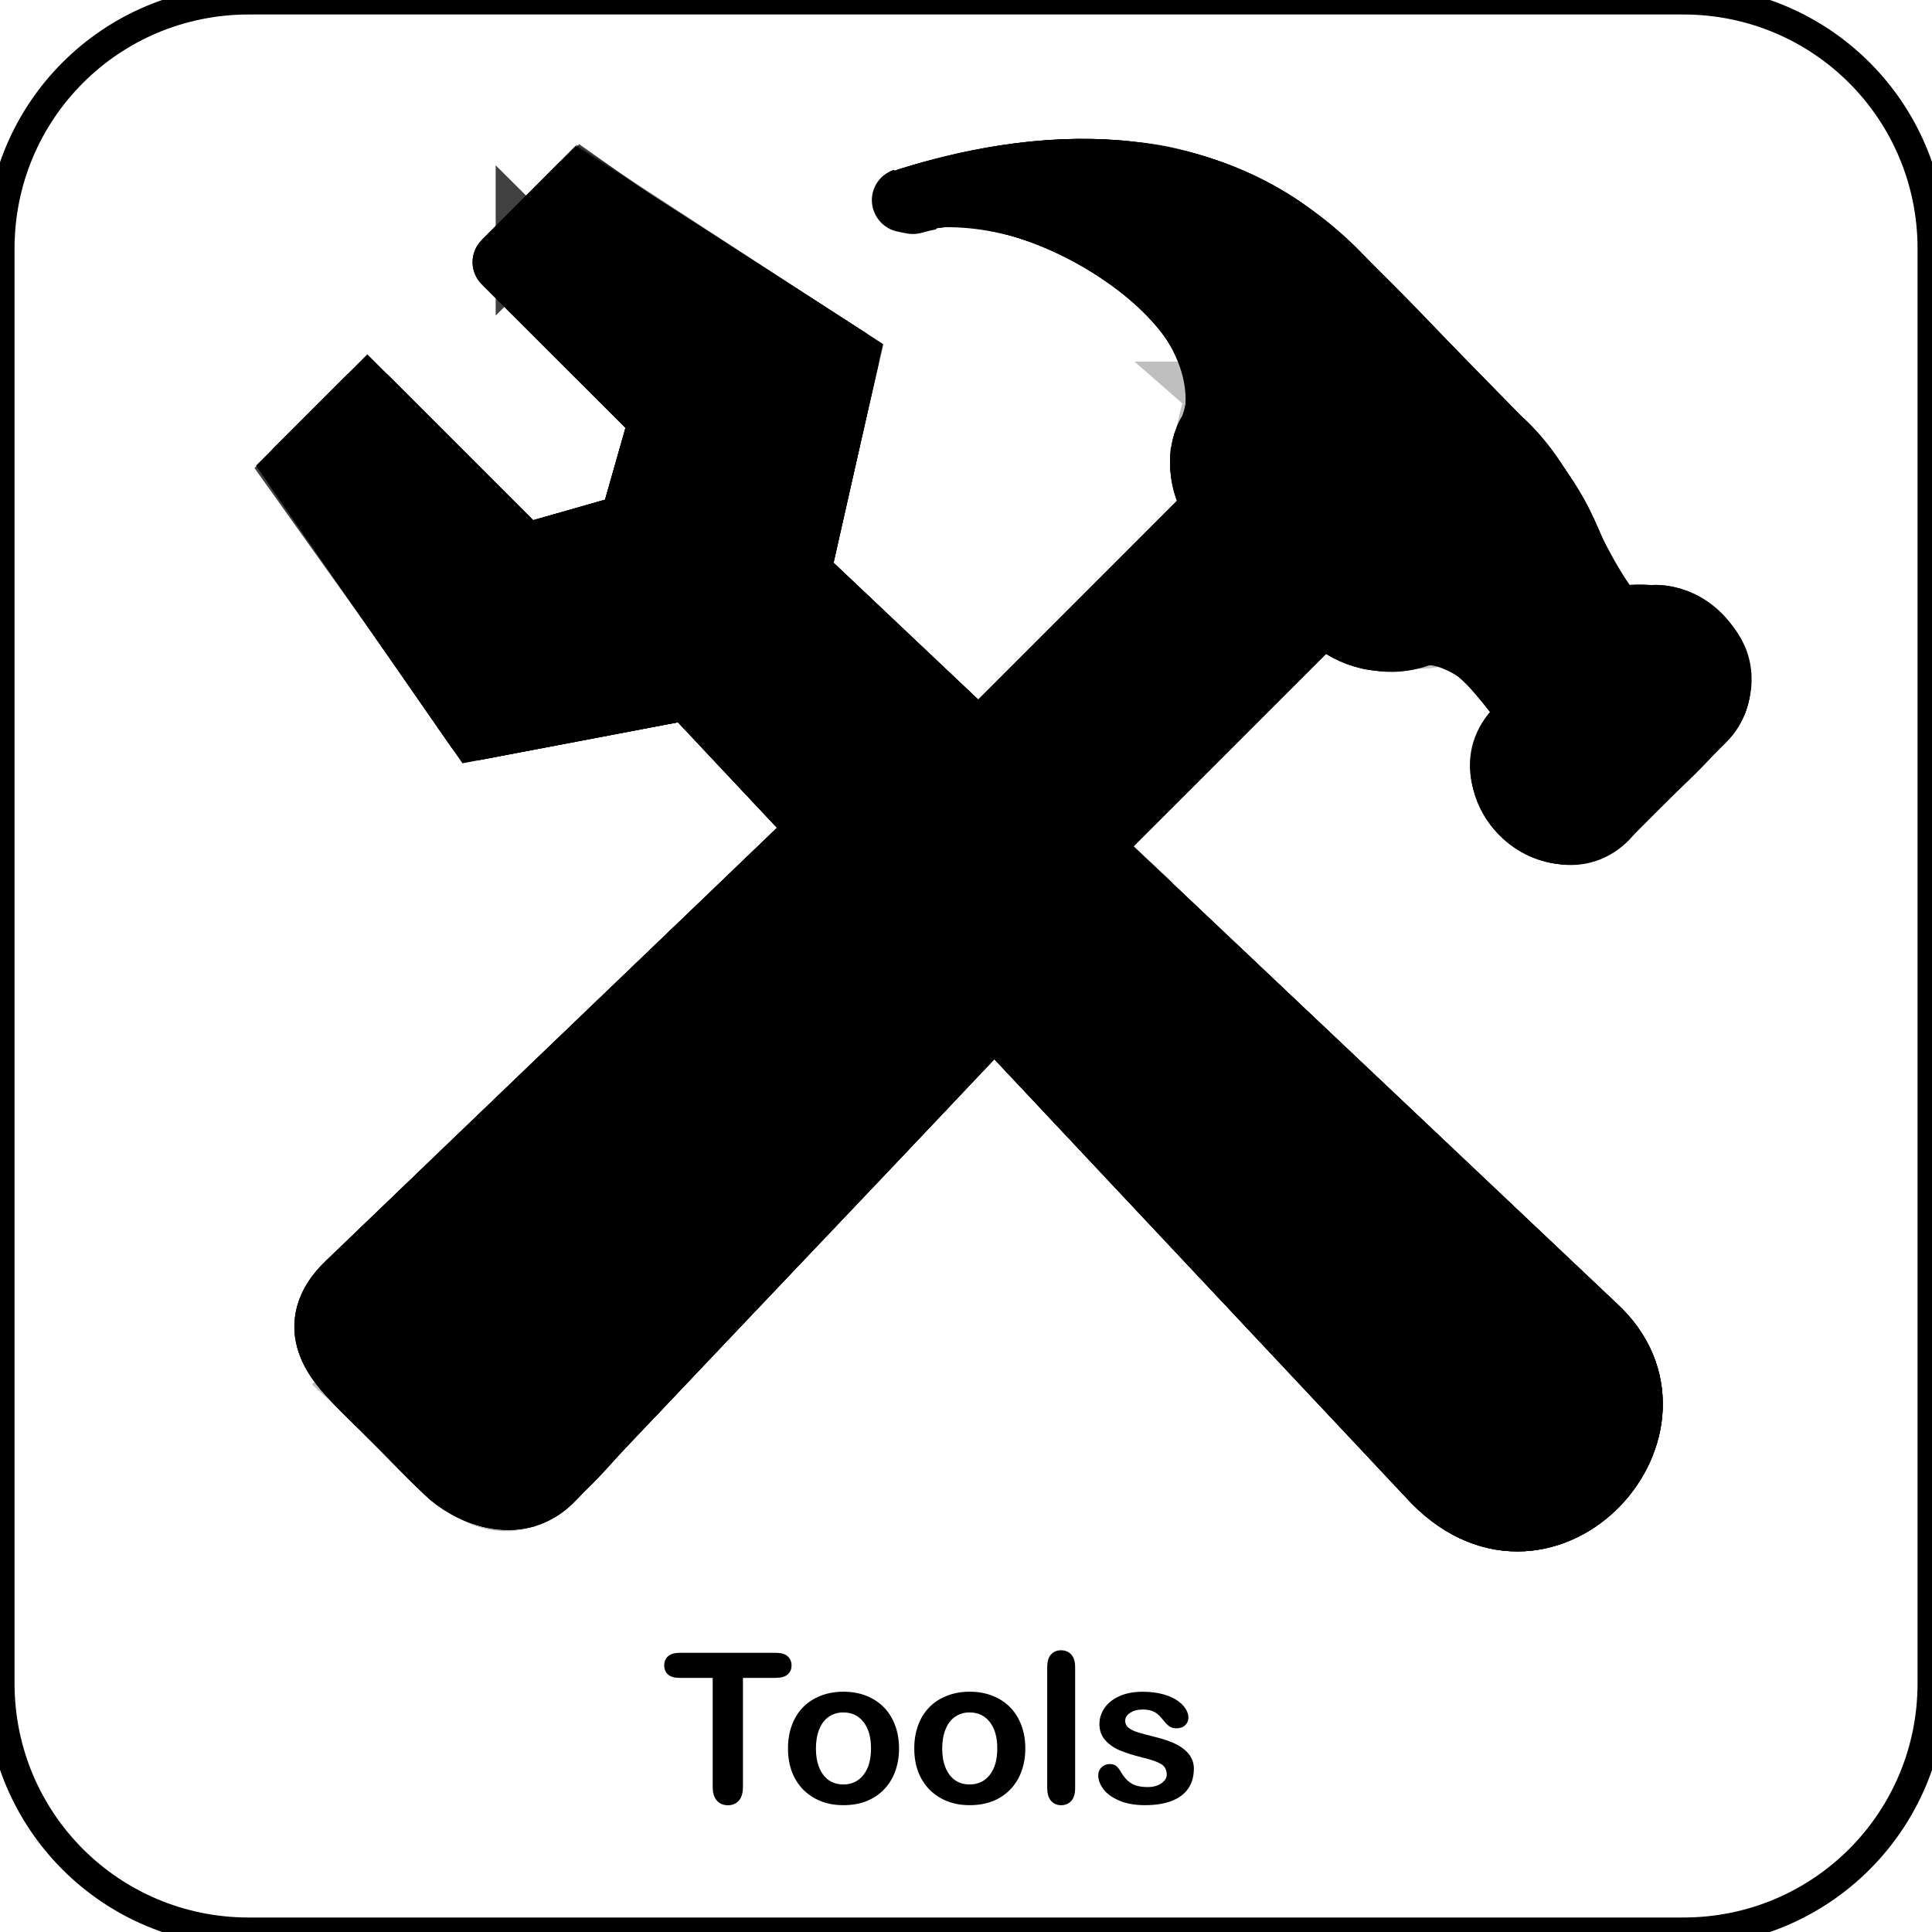 <?xml version="1.0" encoding="UTF-8" standalone="no"?>
<!-- Created with Inkscape (http://www.inkscape.org/) -->

<svg
   xmlns:dc="http://purl.org/dc/elements/1.1/"
   xmlns:cc="http://creativecommons.org/ns#"
   xmlns:rdf="http://www.w3.org/1999/02/22-rdf-syntax-ns#"
   xmlns:svg="http://www.w3.org/2000/svg"
   xmlns="http://www.w3.org/2000/svg"
   xmlns:xlink="http://www.w3.org/1999/xlink"
   xmlns:sodipodi="http://sodipodi.sourceforge.net/DTD/sodipodi-0.dtd"
   xmlns:inkscape="http://www.inkscape.org/namespaces/inkscape"
   width="42.333mm"
   height="42.333mm"
   viewBox="0 0 42.333 42.333"
   version="1.1"
   id="svg64"
   inkscape:version="0.92.2 5c3e80d, 2017-08-06"
   sodipodi:docname="Toosl_Pikto.svg">
  <defs
     id="defs58">
    <clipPath
       id="p">
      <path
         d="m22.42 17.2 12.96 12.95-2.5 8.78-8.78 2.5-12.96-12.96-5.86 5.86 14.89 21.46 17.56-3.34 61.63 65.62c9.44 9.51 22.17-4.75 13.34-12.87l-65.85-62.28 4.01-17.76-22.14-14.27-6.3 6.31zm81.06 91.97c1.68-1.68 4.4-1.68 6.08 0s1.68 4.4 0 6.08c-1.68 1.67-4.4 1.67-6.08 0-1.68-1.68-1.68-4.4 0-6.08z"
         id="b" />
    </clipPath>
    <clipPath
       id="o">
      <path
         d="m55.8,12 .76.16c8.84-2.94 28.68,8.64 24.26,18.96-1.12,1.62-.93,4.5.42,6.31l-24.81,24.82c-1.39-1.39-4.48-1.36-5.9,0l-41.03,39.38c-3.74,3.59-.8,6.64.78,8.25l7.36,7.36c1.61,1.6 5.86,3.76 8.88.56l38.72-40.81c1.35-1.42 1.36-4.47 0-5.87 0,0 .01-.02 0-.02l24.91-24.9c2.63,2.37 5.114,2.575 7.47,1.93 4.551-1.245 7.087,3.207 9.81,6.46l-1.23,1.21c-1.82,1.84-1.65,4.94.39,6.98s5.15,2.21 6.97.39l8.14-8.13c1.82-1.84 1.65-4.94-.4-6.97-1.84-1.85-4.51-2.09-6.37-.77-5.58-6.26-2.65-7.2-10.01-15.35l-13.79-14.09c-9.93-9.74-22.83-9.73-35.33-5.86z"
         id="c" />
    </clipPath>
    <linearGradient
       id="a">
      <stop
         id="stop1909"
         offset="0"
         stop-color="#fff" />
      <stop
         id="stop1911"
         offset="1"
         stop-opacity="0"
         stop-color="#fff" />
    </linearGradient>
    <linearGradient
       id="d">
      <stop
         id="stop1914"
         offset="0" />
      <stop
         id="stop1916"
         offset="1"
         stop-opacity="0" />
    </linearGradient>
    <linearGradient
       xlink:href="#a"
       gradientUnits="userSpaceOnUse"
       gradientTransform="matrix(0.1,0.1,-0.22,0.2,75.6,-33.53)"
       y2="118.3"
       y1="69.99"
       x2="638.3"
       x1="637.03"
       id="h" />
    <linearGradient
       xlink:href="#a"
       gradientUnits="userSpaceOnUse"
       gradientTransform="matrix(0.081,0.077,-0.35,0.36,77.14,-45.89)"
       y2="254.83"
       y1="254.36"
       x2="615.59"
       x1="512.7"
       id="n" />
    <linearGradient
       xlink:href="#d"
       gradientUnits="userSpaceOnUse"
       gradientTransform="matrix(0.1,0.1,-0.28,0.28,78.84,-44.8)"
       x2="419.88"
       x1="543.1"
       id="m" />
    <linearGradient
       xlink:href="#a"
       gradientUnits="userSpaceOnUse"
       gradientTransform="matrix(0.33,0.33,-0.094,0.094,9.03,-48.1)"
       y2="-1.72"
       y1="62.74"
       x2="0"
       id="l" />
    <linearGradient
       xlink:href="#a"
       gradientUnits="userSpaceOnUse"
       gradientTransform="matrix(0.3,0.3,-0.09,0.09,78.84,-44.8)"
       y2="368.27"
       y1="288.57"
       x2="0"
       id="k" />
    <linearGradient
       xlink:href="#a"
       gradientUnits="userSpaceOnUse"
       gradientTransform="matrix(0.077,0.077,-0.36,0.36,78.84,-44.8)"
       x2="626.1"
       x1="577.03"
       id="j" />
    <linearGradient
       xlink:href="#d"
       y2="1802.089"
       y1="1915.259"
       x2="2495.478"
       x1="2608.326"
       id="i"
       gradientUnits="userSpaceOnUse" />
    <linearGradient
       xlink:href="#a"
       gradientUnits="userSpaceOnUse"
       y2="51.048"
       y1="37.78"
       x2="40.592"
       x1="48.308"
       id="g" />
    <linearGradient
       xlink:href="#a"
       gradientUnits="userSpaceOnUse"
       y2="38.858"
       y1="65.82"
       x2="63.839"
       x1="36.68"
       id="f" />
    <linearGradient
       xlink:href="#d"
       gradientUnits="userSpaceOnUse"
       y2="83.479"
       y1="62.999"
       x2="83.997"
       x1="73.577"
       id="e" />
  </defs>
  <sodipodi:namedview
     id="base"
     pagecolor="#ffffff"
     bordercolor="#666666"
     borderopacity="1.0"
     inkscape:pageopacity="0.0"
     inkscape:pageshadow="2"
     inkscape:zoom="1.4"
     inkscape:cx="-130.85142"
     inkscape:cy="97.78664"
     inkscape:document-units="mm"
     inkscape:current-layer="layer1"
     showgrid="true"
     inkscape:window-width="1440"
     inkscape:window-height="826"
     inkscape:window-x="0"
     inkscape:window-y="0"
     inkscape:window-maximized="1">
    <inkscape:grid
       type="xygrid"
       id="grid1793" />
  </sodipodi:namedview>
  <g
     inkscape:label="Ebene 1"
     inkscape:groupmode="layer"
     id="layer1"
     transform="translate(-42.291,-154.468)">
    <g
       id="g2687">
      <path
         style="fill:none;stroke:#000000;stroke-width:0.635;stroke-miterlimit:4;stroke-dasharray:none;stroke-opacity:1"
         d="m 47.742,154.468 h 31.433 c 3.019,0 5.45,2.431 5.45,5.45 v 31.433 c 0,3.019 -2.431,5.45 -5.45,5.45 H 47.742 c -3.019,0 -5.45,-2.431 -5.45,-5.45 V 159.918 c 0,-3.019 2.431,-5.45 5.45,-5.45 z"
         id="rect66" />
      <g
         transform="translate(55.551,-11.68)"
         id="g2654">
        <g
           id="g2017"
           transform="matrix(0.265,0,0,0.265,-8.163,167.334)"
           style="fill:#000000;fill-opacity:1;stroke:#000000;stroke-width:5.159;stroke-miterlimit:4;stroke-dasharray:none;stroke-opacity:1">
          <use
             id="use1931"
             xlink:href="#b"
             style="opacity:0.25;fill:#000000;fill-opacity:1;stroke:#000000;stroke-width:5.159;stroke-linejoin:round;stroke-miterlimit:4;stroke-dasharray:none;stroke-opacity:1"
             x="0"
             y="0"
             width="100%"
             height="100%" />
          <use
             id="use1933"
             xlink:href="#b"
             style="opacity:0.5;fill:#000000;fill-opacity:1;stroke:#000000;stroke-width:5.159;stroke-linejoin:round;stroke-miterlimit:4;stroke-dasharray:none;stroke-opacity:1"
             x="0"
             y="0"
             width="100%"
             height="100%" />
          <use
             id="use1935"
             xlink:href="#b"
             style="fill:#000000;fill-opacity:1;stroke:#000000;stroke-width:5.159;stroke-miterlimit:4;stroke-dasharray:none;stroke-opacity:1"
             x="0"
             y="0"
             width="100%"
             height="100%" />
          <use
             id="use1937"
             xlink:href="#b"
             clip-path="url(#p)"
             style="fill:#000000;fill-opacity:1;stroke:#000000;stroke-width:5.159;stroke-miterlimit:4;stroke-dasharray:none;stroke-opacity:1"
             x="0"
             y="0"
             width="100%"
             height="100%" />
          <path
             style="opacity:0.75;fill:#000000;fill-opacity:1;stroke:#000000;stroke-width:5.159;stroke-miterlimit:4;stroke-dasharray:none;stroke-opacity:1"
             d="m 24.33,15.4 c 4.483,4.46 8.967,8.92 13.45,13.38 -1.11,3.897 -2.22,7.793 -3.33,11.69 -3.65,1.09 -7.3,2.18 -10.95,3.27 C 18.977,39.16 14.455,34.58 9.932,30 8.355,31.513 6.777,33.027 5.2,34.54 c 4.733,6.647 9.467,13.293 14.2,19.94 6.3,-1.38 12.6,-2.76 18.9,-4.14 21.079,22.355 42.106,44.759 63.218,67.082 4.814,5.177 14.421,0.538 13.527,-6.392 -0.902,-5.596 -6.374,-8.467 -9.918,-12.357 C 85.097,79.782 65.069,60.891 45.04,42 46.327,36.277 47.613,30.553 48.9,24.83 42.247,20.153 35.593,15.477 28.94,10.8 c -1.537,1.533 -3.073,3.067 -4.61,4.6 z m 79.97,93.3 c 5.546,-5.611 12.177,5.994 5.263,8.65 -5.319,2.029 -8.815,-4.819 -5.263,-8.65 z"
             id="path1939"
             inkscape:connector-curvature="0" />
          <path
             style="opacity:0.5;fill:#000000;fill-opacity:1;stroke:#000000;stroke-width:5.159;stroke-miterlimit:4;stroke-dasharray:none;stroke-opacity:1"
             d="m 24.2,15.42 c 7.823,7.883 15.647,15.767 23.47,23.65 1.073,-4.623 2.147,-9.247 3.22,-13.87 -7.367,-4.8 -14.733,-9.6 -22.1,-14.4 -1.53,1.54 -3.06,3.08 -4.59,4.62 z"
             id="path1941"
             inkscape:connector-curvature="0" />
          <path
             style="opacity:0.25;fill:#000000;fill-opacity:1;stroke:#000000;stroke-width:5.159;stroke-miterlimit:4;stroke-dasharray:none;stroke-opacity:1"
             d="m 70.739,65.52 c 1.544,1.427 3.087,2.853 4.631,4.28 0.905,4.429 -5.376,11.861 -8.776,10.625 C 64.042,77.69 61.491,74.955 58.94,72.22 c 3.933,-2.232 7.864,-4.476 11.799,-6.7 z"
             id="path1943"
             inkscape:connector-curvature="0" />
          <use
             id="use1945"
             xlink:href="#c"
             style="opacity:0.25;fill:#000000;fill-opacity:1;stroke:#000000;stroke-width:5.159;stroke-linejoin:round;stroke-miterlimit:4;stroke-dasharray:none;stroke-opacity:1"
             x="0"
             y="0"
             width="100%"
             height="100%" />
          <use
             id="use1947"
             xlink:href="#c"
             style="opacity:0.5;fill:#000000;fill-opacity:1;stroke:#000000;stroke-width:5.159;stroke-linejoin:round;stroke-miterlimit:4;stroke-dasharray:none;stroke-opacity:1"
             x="0"
             y="0"
             width="100%"
             height="100%" />
          <path
             style="fill:#000000;fill-opacity:1;stroke:#000000;stroke-width:5.159;stroke-miterlimit:4;stroke-dasharray:none;stroke-opacity:1"
             d="m 82.92,35.75 c -9.817,9.817 -19.633,19.633 -29.45,29.45 2.943,2.943 5.887,5.887 8.83,8.83 9.817,-9.813 19.633,-19.627 29.45,-29.44 -2.943,-2.947 -5.887,-5.893 -8.83,-8.84 z"
             id="path1949"
             inkscape:connector-curvature="0" />
          <path
             style="opacity:0.5;fill:#000000;fill-opacity:1;stroke:#000000;stroke-width:5.159;stroke-miterlimit:4;stroke-dasharray:none;stroke-opacity:1"
             d="m 88.93,41.76 c -9.817,9.813 -19.633,19.627 -29.45,29.44 1.511,1.52 3.022,4.045 4.537,1.113 C 73.262,63.072 82.506,53.831 91.75,44.59 90.81,43.647 89.87,42.703 88.93,41.76 Z"
             id="path1951"
             inkscape:connector-curvature="0" />
          <path
             style="fill:#000000;fill-opacity:1;stroke:#000000;stroke-width:5.159;stroke-miterlimit:4;stroke-dasharray:none;stroke-opacity:1"
             d="m 86.46,37.04 c -9.777,9.777 -19.553,19.553 -29.33,29.33 1.499,0.752 3.039,4.679 4.507,3.036 C 70.925,59.63 80.212,49.855 89.5,40.08 88.487,39.067 87.473,38.053 86.46,37.04 Z"
             id="path1953"
             inkscape:connector-curvature="0" />
          <path
             style="fill:#000000;fill-opacity:1;stroke:#000000;stroke-width:5.159;stroke-miterlimit:4;stroke-dasharray:none;stroke-opacity:1"
             d="m 55.8,12 c 6.21,-1.037 12.721,1.006 17.863,4.668 5.604,3.36 9.979,10.375 6.442,16.684 -0.213,4.607 4.496,6.786 7.069,9.919 2.845,3.148 6.705,6.575 11.276,4.694 3.59,-0.431 9.544,4.826 7.991,7.599 -5.062,4.462 3.481,12.491 7.61,7.117 2.819,-3.119 6.362,-5.694 8.643,-9.22 1.875,-5.341 -4.87,-7.961 -8.262,-6.732 -3.865,-4.616 -5.093,-10.948 -9.754,-15.026 C 98.861,26.037 93.62,19.731 87.274,14.653 78.134,8.101 66.036,8.716 55.8,12 Z"
             id="path1955"
             inkscape:connector-curvature="0" />
          <path
             style="opacity:0.5;fill:#000000;fill-opacity:1;stroke:#000000;stroke-width:5.159;stroke-miterlimit:4;stroke-dasharray:none;stroke-opacity:1"
             d="M 114.93,47.3 C 110.652,42.661 109.544,35.944 104.677,31.702 98.845,26.048 93.632,19.702 87.262,14.646 83.405,11.697 75.156,8.956 72.258,10.093 85.805,23.772 99.353,37.451 112.9,51.13 c 0.775,-1.291 4.296,-2.385 2.03,-3.83 z"
             id="path1957"
             inkscape:connector-curvature="0" />
          <path
             style="opacity:0.25;fill:#000000;fill-opacity:1;stroke:#000000;stroke-width:5.159;stroke-miterlimit:4;stroke-dasharray:none;stroke-opacity:1"
             d="m 81.45,28 c -1.053,3.741 -2.546,8.527 1.521,11.133 3.628,3.097 6.377,7.555 11.016,9.16 2.739,-0.205 9.798,0.798 4.801,-3.045 C 93.292,39.335 87.322,33.122 81.45,28 Z"
             id="path1959"
             inkscape:connector-curvature="0" />
          <path
             style="fill:#000000;fill-opacity:1;stroke:#000000;stroke-width:5.159;stroke-miterlimit:4;stroke-dasharray:none;stroke-opacity:1"
             d="m 56.43,62.25 c -3.123,-2.68 -6.542,0.236 -8.653,2.642 -12.956,12.479 -26.003,24.869 -38.902,37.404 -3.381,4.022 1.469,7.564 4.103,10.282 3.225,2.882 6.077,7.708 11.107,6.709 3.752,-1.873 6.059,-5.725 9.121,-8.534 C 44.008,99.278 55.001,87.963 65.683,76.388 67.891,72.376 63.685,69.684 61.324,67.166 59.693,65.528 58.061,63.889 56.43,62.25 Z"
             id="path1961"
             inkscape:connector-curvature="0" />
          <path
             style="opacity:0.25;fill:#000000;fill-opacity:1;stroke:#000000;stroke-width:5.159;stroke-miterlimit:4;stroke-dasharray:none;stroke-opacity:1"
             d="m 10.27,109.87 c 3.361,3.023 6.065,6.907 10.04,9.136 4.746,2.236 7.46,-2.883 10.368,-5.586 C 42.326,101.051 54.168,88.844 65.695,76.373 67.927,72.378 63.677,69.692 61.327,67.173 59.692,65.535 58.056,63.898 56.42,62.26 41.037,78.13 25.653,94 10.27,109.87 Z"
             id="path1963"
             inkscape:connector-curvature="0" />
          <path
             style="opacity:0.5;fill:#000000;fill-opacity:1;stroke:#000000;stroke-width:5.159;stroke-miterlimit:4;stroke-dasharray:none;stroke-opacity:1"
             d="M 51.2,65.7 C 38.09,78.602 24.822,91.358 11.811,104.351 10.048,108.106 14.514,110.177 16.55,112.6 30.673,98.067 44.797,83.533 58.92,69 56.637,67.331 54.457,62.971 51.2,65.7 Z"
             id="path1965"
             inkscape:connector-curvature="0" />
          <use
             id="use1967"
             xlink:href="#c"
             clip-path="url(#o)"
             style="fill:#000000;fill-opacity:1;stroke:#000000;stroke-width:5.159;stroke-linejoin:round;stroke-miterlimit:4;stroke-dasharray:none;stroke-opacity:1"
             x="0"
             y="0"
             width="100%"
             height="100%" />
          <path
             style="fill:#000000;fill-opacity:1;stroke:#000000;stroke-width:5.159;stroke-miterlimit:4;stroke-dasharray:none;stroke-opacity:1"
             d="m 120.45,49.26 c 3.268,3.195 -1.142,6.09 -3.316,8.208 -2.88,3.804 -9.631,-3.254 -5.017,-5.593 2.22,-2.087 5.254,-5.723 8.333,-2.615 z"
             id="path1969"
             inkscape:connector-curvature="0" />
        </g>
        <path
           style="opacity:1;fill:#000000;fill-opacity:1;fill-rule:nonzero;stroke:#000000;stroke-width:1.365;stroke-miterlimit:4;stroke-dasharray:none;stroke-opacity:1"
           d="m 21.219,195.998 a 1.323,1.323 0 0 1 -1.323,1.323 1.323,1.323 0 0 1 -1.323,-1.323 1.323,1.323 0 0 1 1.323,-1.323 1.323,1.323 0 0 1 1.323,1.323 z"
           id="path2600" />
        <path
           style="opacity:1;fill:#000000;fill-opacity:1;fill-rule:nonzero;stroke:#000000;stroke-width:0.163;stroke-miterlimit:4;stroke-dasharray:none;stroke-opacity:1"
           d="m -134.368,63.333 c -0.211,-0.018 -0.778,-0.126 -1.168,-0.224 -1.252,-0.312 -2.091,-1.585 -1.891,-2.87 0.096,-0.619 0.42,-1.189 0.904,-1.591 0.244,-0.202 0.791,-0.487 0.826,-0.43 0.012,0.02 0.29,1.14 0.616,2.491 0.327,1.35 0.599,2.46 0.604,2.466 0.005,0.006 0.156,-0.012 0.335,-0.039 0.384,-0.059 1.143,-0.135 1.588,-0.159 l 0.316,-0.017 -0.363,0.075 c -0.2,0.041 -0.512,0.12 -0.694,0.175 -0.375,0.112 -0.726,0.153 -1.073,0.123 z"
           id="path2629"
           inkscape:connector-curvature="0"
           transform="matrix(0.265,0,0,0.265,42.291,154.468)" />
      </g>
      <g
         aria-label="Tools"
         style="font-style:normal;font-weight:normal;font-size:10.583px;line-height:1.25;font-family:sans-serif;letter-spacing:0px;word-spacing:0px;fill:#000000;fill-opacity:1;stroke:none;stroke-width:0.265"
         id="text2658">
        <path
           d="M 59.296,191.233 H 58.57 v 2.385 q 0,0.206 -0.092,0.307 -0.092,0.099 -0.237,0.099 -0.148,0 -0.242,-0.101 -0.092,-0.101 -0.092,-0.305 v -2.385 h -0.726 q -0.17,0 -0.253,-0.074 -0.083,-0.076 -0.083,-0.199 0,-0.128 0.085,-0.202 0.087,-0.074 0.251,-0.074 h 2.114 q 0.172,0 0.255,0.076 0.085,0.076 0.085,0.199 0,0.123 -0.085,0.199 -0.085,0.074 -0.255,0.074 z"
           style="font-style:normal;font-variant:normal;font-weight:normal;font-stretch:normal;font-size:4.586px;font-family:'Arial Rounded MT Bold';-inkscape-font-specification:'Arial Rounded MT Bold, ';stroke-width:0.265"
           id="path2691" />
        <path
           d="m 61.99,192.78 q 0,0.273 -0.085,0.504 -0.085,0.231 -0.246,0.396 -0.161,0.166 -0.385,0.255 -0.224,0.087 -0.504,0.087 -0.278,0 -0.499,-0.09 -0.222,-0.09 -0.385,-0.255 -0.161,-0.168 -0.246,-0.394 -0.083,-0.228 -0.083,-0.504 0,-0.278 0.085,-0.508 0.085,-0.231 0.244,-0.394 0.159,-0.163 0.385,-0.251 0.226,-0.09 0.499,-0.09 0.278,0 0.504,0.09 0.226,0.09 0.387,0.255 0.161,0.166 0.244,0.394 0.085,0.228 0.085,0.504 z m -0.614,0 q 0,-0.374 -0.166,-0.582 -0.163,-0.208 -0.441,-0.208 -0.179,0 -0.316,0.094 -0.137,0.092 -0.21,0.273 -0.074,0.181 -0.074,0.423 0,0.24 0.072,0.419 0.074,0.179 0.208,0.275 0.137,0.094 0.32,0.094 0.278,0 0.441,-0.208 0.166,-0.21 0.166,-0.58 z"
           style="font-style:normal;font-variant:normal;font-weight:normal;font-stretch:normal;font-size:4.586px;font-family:'Arial Rounded MT Bold';-inkscape-font-specification:'Arial Rounded MT Bold, ';stroke-width:0.265"
           id="path2693" />
        <path
           d="m 64.757,192.78 q 0,0.273 -0.085,0.504 -0.085,0.231 -0.246,0.396 -0.161,0.166 -0.385,0.255 -0.224,0.087 -0.504,0.087 -0.278,0 -0.499,-0.09 -0.222,-0.09 -0.385,-0.255 -0.161,-0.168 -0.246,-0.394 -0.083,-0.228 -0.083,-0.504 0,-0.278 0.085,-0.508 0.085,-0.231 0.244,-0.394 0.159,-0.163 0.385,-0.251 0.226,-0.09 0.499,-0.09 0.278,0 0.504,0.09 0.226,0.09 0.387,0.255 0.161,0.166 0.244,0.394 0.085,0.228 0.085,0.504 z m -0.614,0 q 0,-0.374 -0.166,-0.582 -0.163,-0.208 -0.441,-0.208 -0.179,0 -0.316,0.094 -0.137,0.092 -0.21,0.273 -0.074,0.181 -0.074,0.423 0,0.24 0.072,0.419 0.074,0.179 0.208,0.275 0.137,0.094 0.32,0.094 0.278,0 0.441,-0.208 0.166,-0.21 0.166,-0.58 z"
           style="font-style:normal;font-variant:normal;font-weight:normal;font-stretch:normal;font-size:4.586px;font-family:'Arial Rounded MT Bold';-inkscape-font-specification:'Arial Rounded MT Bold, ';stroke-width:0.265"
           id="path2695" />
        <path
           d="m 65.237,193.651 v -2.651 q 0,-0.184 0.081,-0.278 0.083,-0.094 0.222,-0.094 0.139,0 0.224,0.094 0.085,0.092 0.085,0.278 v 2.651 q 0,0.186 -0.087,0.28 -0.085,0.092 -0.222,0.092 -0.134,0 -0.219,-0.096 -0.083,-0.096 -0.083,-0.275 z"
           style="font-style:normal;font-variant:normal;font-weight:normal;font-stretch:normal;font-size:4.586px;font-family:'Arial Rounded MT Bold';-inkscape-font-specification:'Arial Rounded MT Bold, ';stroke-width:0.265"
           id="path2697" />
        <path
           d="m 68.45,193.223 q 0,0.253 -0.123,0.434 -0.123,0.179 -0.365,0.273 -0.24,0.092 -0.584,0.092 -0.329,0 -0.564,-0.101 -0.235,-0.101 -0.347,-0.251 -0.112,-0.152 -0.112,-0.305 0,-0.101 0.072,-0.172 0.072,-0.072 0.181,-0.072 0.096,0 0.148,0.047 0.051,0.047 0.099,0.132 0.094,0.163 0.224,0.244 0.132,0.081 0.358,0.081 0.184,0 0.3,-0.081 0.119,-0.083 0.119,-0.188 0,-0.161 -0.123,-0.235 -0.121,-0.074 -0.401,-0.141 -0.316,-0.078 -0.515,-0.163 -0.197,-0.087 -0.316,-0.228 Q 66.381,192.449 66.381,192.243 q 0,-0.184 0.11,-0.347 0.11,-0.163 0.322,-0.26 0.215,-0.099 0.517,-0.099 0.237,0 0.425,0.049 0.19,0.049 0.316,0.132 0.128,0.083 0.193,0.184 0.067,0.101 0.067,0.197 0,0.105 -0.072,0.172 -0.069,0.067 -0.199,0.067 -0.094,0 -0.161,-0.054 -0.065,-0.054 -0.15,-0.161 -0.069,-0.09 -0.163,-0.143 -0.094,-0.054 -0.255,-0.054 -0.166,0 -0.275,0.072 -0.11,0.069 -0.11,0.175 0,0.096 0.081,0.159 0.081,0.06 0.217,0.101 0.137,0.04 0.376,0.099 0.284,0.069 0.464,0.166 0.181,0.096 0.273,0.228 0.094,0.13 0.094,0.298 z"
           style="font-style:normal;font-variant:normal;font-weight:normal;font-stretch:normal;font-size:4.586px;font-family:'Arial Rounded MT Bold';-inkscape-font-specification:'Arial Rounded MT Bold, ';stroke-width:0.265"
           id="path2699" />
      </g>
    </g>
  </g>
</svg>

